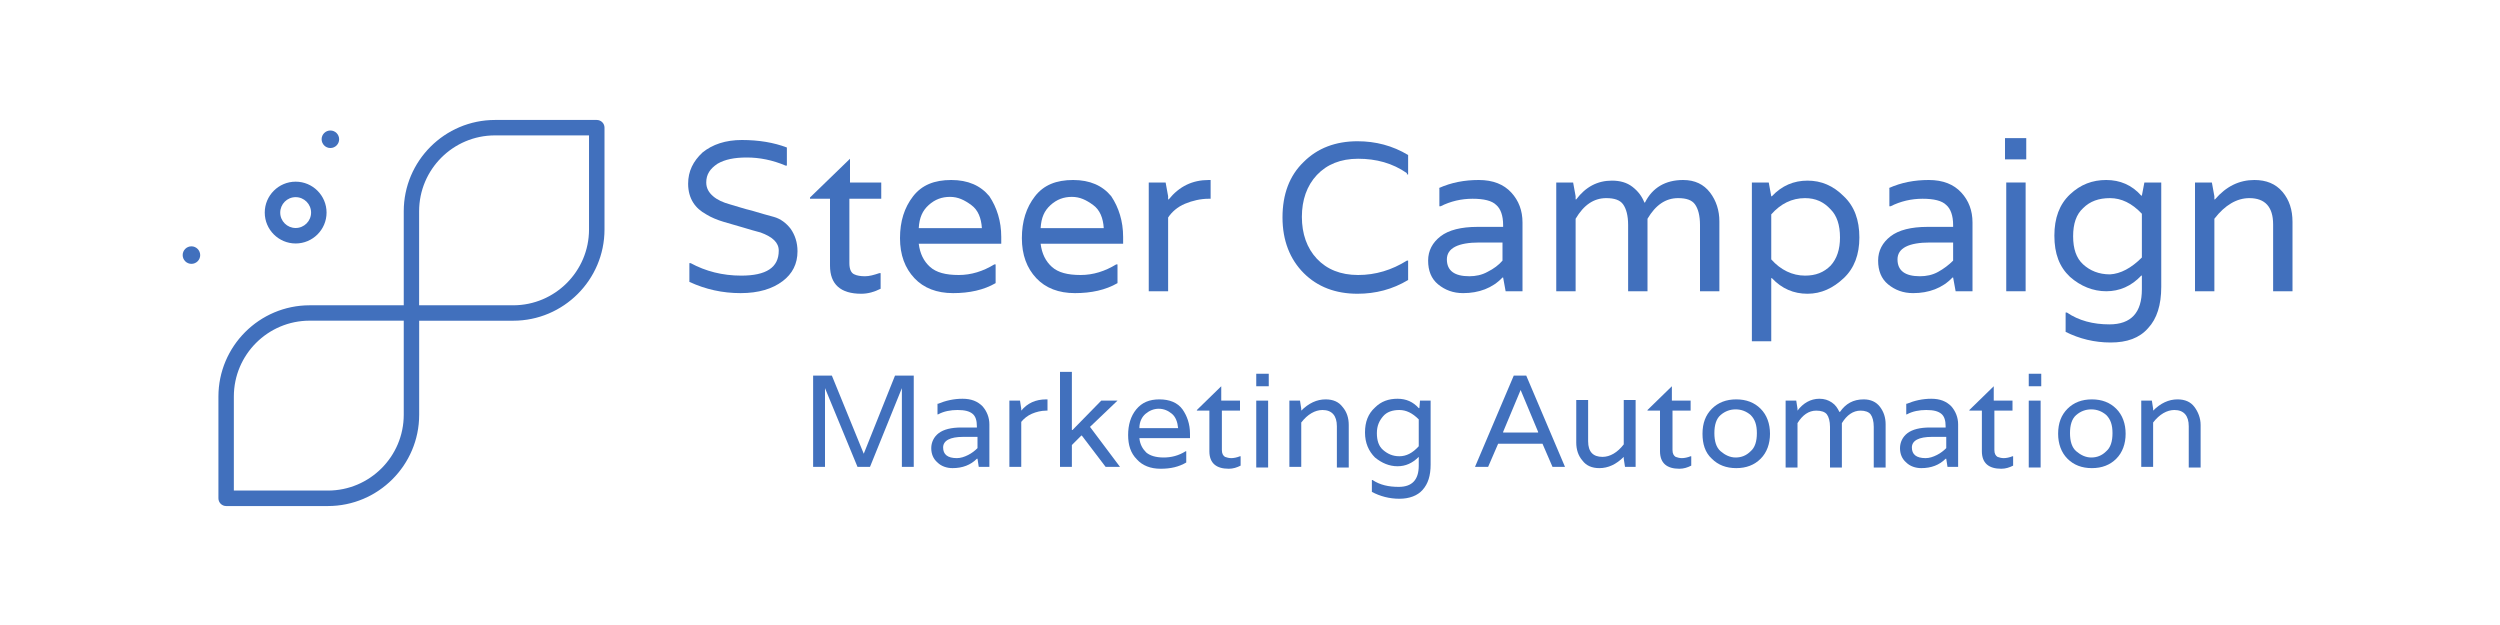 <?xml version="1.0" encoding="utf-8"?>
<!-- Generator: Adobe Illustrator 22.1.0, SVG Export Plug-In . SVG Version: 6.00 Build 0)  -->
<svg version="1.1" id="svg413" xmlns:svg="http://www.w3.org/2000/svg"
	 xmlns="http://www.w3.org/2000/svg" xmlns:xlink="http://www.w3.org/1999/xlink" x="0px" y="0px" viewBox="0 0 400 100"
	 style="enable-background:new 0 0 400 100;" xml:space="preserve">
<style type="text/css">
	.st0{enable-background:new    ;}
	.st1{fill:#4170BD;}
</style>
<g id="layer1">
</g>
<g id="layer2">
	<g class="st0">
		<path class="st1" d="M143.2,60.1h3v14.6h-1.9V62.1h0l-5.1,12.6h-2L132,62.1h0v12.6h-1.9V60.1h3l5.1,12.5h0L143.2,60.1z"/>
		<path class="st1" d="M150.1,64.6c1.2-0.5,2.5-0.8,3.9-0.8c1.4,0,2.4,0.4,3.2,1.2c0.7,0.8,1.1,1.8,1.1,2.9v6.8h-1.7l-0.2-1.3h-0.1
			c-1,1-2.3,1.5-3.9,1.5c-0.9,0-1.8-0.3-2.4-0.9c-0.7-0.6-1-1.4-1-2.3s0.4-1.8,1.2-2.4c0.8-0.6,2-0.9,3.6-0.9h2.5v-0.2
			c0-0.9-0.2-1.6-0.7-2c-0.5-0.4-1.2-0.6-2.4-0.6c-1.1,0-2.2,0.2-3.1,0.7h-0.1V64.6z M156.4,71.7v-1.8h-2.3c-2.1,0-3.2,0.6-3.2,1.7
			c0,1.1,0.7,1.7,2.2,1.7c0.6,0,1.2-0.2,1.8-0.5C155.5,72.5,156,72.1,156.4,71.7z"/>
		<path class="st1" d="M167.4,63.9h0.2v1.8h-0.2c-0.8,0-1.6,0.2-2.3,0.5c-0.7,0.3-1.3,0.8-1.7,1.3v7.2h-1.9V64.1h1.7l0.2,1.3v0.3h0
			C164.4,64.5,165.7,63.9,167.4,63.9z"/>
		<path class="st1" d="M174.4,68.3l4.8,6.4h-2.3l-3.8-5H173l-1.5,1.5v3.5h-1.9V59.5h1.9v9.3h0.1l4.6-4.7h2.6L174.4,68.3z"/>
		<path class="st1" d="M190.4,69.4v0.7h-8.1c0.1,1,0.5,1.7,1.1,2.3c0.6,0.5,1.5,0.8,2.8,0.8c1.2,0,2.4-0.3,3.5-1h0.1v1.8
			c-1.2,0.7-2.5,1-4.1,1c-1.6,0-2.9-0.5-3.8-1.5c-1-1-1.4-2.3-1.4-3.9s0.4-3,1.3-4.1c0.9-1.1,2.1-1.6,3.7-1.6c1.6,0,2.9,0.5,3.7,1.6
			C189.9,66.5,190.4,67.8,190.4,69.4z M182.3,68.5h6.2c-0.1-1-0.4-1.8-1-2.3c-0.6-0.5-1.3-0.8-2.1-0.8c-0.8,0-1.5,0.3-2.1,0.8
			C182.7,66.7,182.3,67.5,182.3,68.5z"/>
		<path class="st1" d="M198.5,65.7h-3V72c0,0.6,0.2,0.9,0.5,1.1c0.3,0.1,0.6,0.2,1,0.2s0.9-0.1,1.4-0.3h0.1v1.5
			c-0.6,0.3-1.2,0.5-1.9,0.5c-2,0-3.1-0.9-3.1-2.8v-6.5h-2v-0.1l3.9-3.8v2.3h3V65.7z"/>
		<path class="st1" d="M203,59.8v2h-2v-2H203z M201,74.7V64.1h1.9v10.7H201z"/>
		<path class="st1" d="M212.1,63.9c1.2,0,2.1,0.4,2.7,1.2c0.7,0.8,1,1.8,1,2.9v6.8h-1.9v-6.6c0-1.7-0.8-2.6-2.3-2.6
			c-1.2,0-2.4,0.7-3.4,2v7.1h-1.9V64.1h1.7l0.2,1.3v0.3h0C209.4,64.5,210.7,63.9,212.1,63.9z"/>
		<path class="st1" d="M227.2,64.1h1.7v10.2c0,1.8-0.4,3.1-1.3,4.1c-0.8,0.9-2.1,1.4-3.7,1.4s-3.1-0.4-4.4-1.1v-1.9h0.1
			c1.2,0.8,2.6,1.1,4.2,1.1c2.1,0,3.2-1.1,3.2-3.4v-1.4H227c-1,1-2.1,1.5-3.4,1.5s-2.5-0.5-3.6-1.4c-1-1-1.6-2.3-1.6-4
			c0-1.7,0.5-3,1.6-4c1-1,2.2-1.4,3.6-1.4s2.5,0.5,3.4,1.5h0.1L227.2,64.1z M227,71.4v-4.3c-1-1-2-1.5-3.1-1.5s-2,0.3-2.6,1
			s-1,1.5-1,2.7c0,1.2,0.3,2.1,1,2.7c0.7,0.6,1.5,1,2.6,1S226,72.5,227,71.4z"/>
		<path class="st1" d="M248.4,74.7l-1.6-3.7h-7.1l-1.6,3.7h-2.1l6.2-14.6h2l6.2,14.6H248.4z M240.5,69.1v0.1h5.6v-0.1l-2.8-6.7h0
			L240.5,69.1z"/>
		<path class="st1" d="M255.9,74.9c-1.2,0-2.1-0.4-2.7-1.2c-0.7-0.8-1-1.8-1-2.9v-6.8h1.9v6.6c0,1.7,0.8,2.5,2.3,2.5
			c1.2,0,2.4-0.7,3.4-2v-7.1h1.9v10.7H260l-0.2-1.3v-0.3h0C258.6,74.3,257.3,74.9,255.9,74.9z"/>
		<path class="st1" d="M270.6,65.7h-3V72c0,0.6,0.2,0.9,0.5,1.1c0.3,0.1,0.6,0.2,1,0.2c0.4,0,0.9-0.1,1.4-0.3h0.1v1.5
			c-0.6,0.3-1.2,0.5-1.9,0.5c-2,0-3.1-0.9-3.1-2.8v-6.5h-2v-0.1l3.9-3.8v2.3h3V65.7z"/>
		<path class="st1" d="M272.4,69.4c0-1.7,0.5-3,1.5-4s2.3-1.5,3.9-1.5c1.6,0,2.9,0.5,3.9,1.5s1.5,2.4,1.5,4s-0.5,3-1.5,4
			c-1,1-2.3,1.5-3.9,1.5c-1.6,0-2.9-0.5-3.9-1.5C272.8,72.4,272.4,71,272.4,69.4z M275.3,72.2c0.7,0.6,1.5,1,2.4,1s1.7-0.3,2.4-1
			c0.7-0.6,1-1.6,1-2.9s-0.3-2.2-1-2.9c-0.7-0.6-1.5-0.9-2.4-0.9s-1.7,0.3-2.4,0.9s-1,1.6-1,2.9S274.6,71.6,275.3,72.2z"/>
		<path class="st1" d="M298.2,63.9c1.1,0,2,0.4,2.6,1.2c0.6,0.8,0.9,1.7,0.9,2.8v6.9h-1.9v-6.5c0-0.9-0.2-1.6-0.5-2
			c-0.3-0.4-0.9-0.6-1.6-0.6c-1.2,0-2.2,0.7-3,2v7.1h-1.9v-6.5c0-0.9-0.2-1.6-0.5-2c-0.3-0.4-0.9-0.6-1.7-0.6c-1.2,0-2.2,0.7-3,2
			v7.1h-1.9V64.1h1.7l0.2,1.3v0.3h0c0.9-1.2,2.1-1.9,3.5-1.9c0.8,0,1.4,0.2,2,0.6s0.9,0.9,1.2,1.5h0.1
			C295.3,64.6,296.5,63.9,298.2,63.9z"/>
		<path class="st1" d="M305.1,64.6c1.2-0.5,2.5-0.8,3.9-0.8s2.4,0.4,3.2,1.2c0.7,0.8,1.1,1.8,1.1,2.9v6.8h-1.7l-0.2-1.3h-0.1
			c-1,1-2.3,1.5-3.9,1.5c-0.9,0-1.8-0.3-2.4-0.9c-0.7-0.6-1-1.4-1-2.3s0.4-1.8,1.2-2.4c0.8-0.6,2-0.9,3.6-0.9h2.5v-0.2
			c0-0.9-0.2-1.6-0.7-2s-1.2-0.6-2.4-0.6c-1.1,0-2.2,0.2-3.1,0.7h-0.1V64.6z M311.4,71.7v-1.8h-2.3c-2.1,0-3.2,0.6-3.2,1.7
			c0,1.1,0.7,1.7,2.2,1.7c0.6,0,1.2-0.2,1.8-0.5C310.5,72.5,311,72.1,311.4,71.7z"/>
		<path class="st1" d="M322.1,65.7h-3V72c0,0.6,0.2,0.9,0.5,1.1c0.3,0.1,0.6,0.2,1,0.2c0.4,0,0.9-0.1,1.4-0.3h0.1v1.5
			c-0.6,0.3-1.2,0.5-1.9,0.5c-2,0-3.1-0.9-3.1-2.8v-6.5h-2v-0.1l3.9-3.8v2.3h3V65.7z"/>
		<path class="st1" d="M326.6,59.8v2h-2v-2H326.6z M324.6,74.7V64.1h1.9v10.7H324.6z"/>
		<path class="st1" d="M329.3,69.4c0-1.7,0.5-3,1.5-4s2.3-1.5,3.9-1.5c1.6,0,2.9,0.5,3.9,1.5s1.5,2.4,1.5,4s-0.5,3-1.5,4
			c-1,1-2.3,1.5-3.9,1.5c-1.6,0-2.9-0.5-3.9-1.5C329.8,72.4,329.3,71,329.3,69.4z M332.2,72.2c0.7,0.6,1.5,1,2.4,1s1.7-0.3,2.4-1
			c0.7-0.6,1-1.6,1-2.9s-0.3-2.2-1-2.9c-0.7-0.6-1.5-0.9-2.4-0.9s-1.7,0.3-2.4,0.9s-1,1.6-1,2.9S331.5,71.6,332.2,72.2z"/>
		<path class="st1" d="M348.4,63.9c1.2,0,2.1,0.4,2.7,1.2s1,1.8,1,2.9v6.8h-1.9v-6.6c0-1.7-0.8-2.6-2.3-2.6c-1.2,0-2.4,0.7-3.4,2
			v7.1h-1.9V64.1h1.7l0.2,1.3v0.3h0C345.7,64.5,347,63.9,348.4,63.9z"/>
	</g>
</g>
<g id="layer4">
	<g id="g682" transform="matrix(0.086,0,0,0.086,-3.495,0.36)">
		<path id="path674" class="st1" d="M590.7,448.8c31.7,0,57.5-25.8,57.5-57.5s-25.8-57.5-57.5-57.5s-57.5,25.8-57.5,57.5
			S559,448.8,590.7,448.8z M590.7,362.6c15.8,0,28.7,12.9,28.7,28.7c0,15.8-12.9,28.7-28.7,28.7S562,407.2,562,391.4
			C562,375.5,574.8,362.6,590.7,362.6z"/>
		<path id="path676" class="st1" d="M655.3,271.2c9,0,16.3-7.3,16.3-16.3c0-9-7.3-16.3-16.3-16.3c-9,0-16.3,7.3-16.3,16.3
			C639.1,263.9,646.3,271.2,655.3,271.2z"/>
		<path id="path678" class="st1" d="M396.8,454.1c-9,0-16.3,7.3-16.3,16.3c0,9,7.3,16.3,16.3,16.3s16.3-7.3,16.3-16.3
			C413,461.4,405.7,454.1,396.8,454.1z"/>
		<path id="path680" class="st1" d="M1150.9,219H961.6c-93.6,0-169.8,76.2-169.8,169.8v175h-175c-93.6,0-169.8,76.2-169.8,169.8
			v189.3c0,7.9,6.4,14.4,14.4,14.4h189.3c93.6,0,169.8-76.2,169.8-169.8v-175h175c93.6,0,169.8-76.2,169.8-169.8V233.3
			C1165.3,225.4,1158.9,219,1150.9,219z M791.8,767.4c0,77.8-63.3,141.1-141.1,141.1h-175v-175c0-77.8,63.3-141.1,141.1-141.1h175
			V767.4z M1136.5,422.7c0,77.8-63.3,141.1-141.1,141.1h-175v-175c0-77.8,63.3-141.1,141.1-141.1h175L1136.5,422.7z"/>
	</g>
</g>
<g class="st0">
	<path class="st1" d="M113,29.2c0,0.9,0.4,1.6,1.1,2.2s1.6,1,2.7,1.3s2.2,0.7,3.5,1c1.3,0.4,2.4,0.7,3.5,1c1.1,0.3,2,1,2.7,1.9
		c0.7,1,1.1,2.2,1.1,3.6c0,2-0.8,3.6-2.4,4.8c-1.6,1.2-3.8,1.9-6.7,1.9c-2.9,0-5.6-0.6-8.2-1.8v-3h0.2c2.4,1.3,5.1,2,8.1,2
		c4,0,6-1.3,6-4c0-1.3-1-2.2-2.9-2.9c-0.8-0.2-1.8-0.5-2.8-0.8c-1-0.3-2.1-0.6-3.1-0.9c-1-0.3-2-0.7-2.8-1.2
		c-0.9-0.5-1.6-1.1-2.1-1.9c-0.5-0.8-0.8-1.8-0.8-3c0-2,0.8-3.6,2.3-5c1.6-1.3,3.7-2,6.3-2c2.7,0,5.1,0.4,7.2,1.2v2.9h-0.2
		c-2.1-0.9-4.2-1.3-6.2-1.3c-2,0-3.5,0.3-4.7,1C113.6,27,113,27.9,113,29.2z"/>
	<path class="st1" d="M140.9,31.8h-5v10.3c0,1,0.3,1.6,0.8,1.8c0.4,0.2,1,0.3,1.7,0.3s1.4-0.2,2.3-0.5h0.2v2.5c-1,0.5-2,0.8-3.1,0.8
		c-3.3,0-5-1.5-5-4.5V31.8h-3.2v-0.2l6.4-6.2v3.8h5V31.8z"/>
	<path class="st1" d="M160.2,37.9V39H147c0.2,1.6,0.8,2.8,1.8,3.7c1,0.9,2.5,1.3,4.6,1.3c2,0,3.9-0.6,5.7-1.7h0.2v3
		c-1.9,1.1-4.2,1.6-6.8,1.6c-2.6,0-4.7-0.8-6.2-2.4s-2.3-3.7-2.3-6.4c0-2.7,0.7-4.9,2.1-6.7c1.4-1.8,3.4-2.6,6.1-2.6
		c2.7,0,4.7,0.9,6.1,2.6C159.5,33.2,160.2,35.4,160.2,37.9z M147,36.5h10.1c-0.1-1.6-0.6-2.9-1.7-3.7s-2.1-1.3-3.4-1.3
		c-1.3,0-2.4,0.4-3.4,1.3S147.1,34.8,147,36.5z"/>
	<path class="st1" d="M179.7,37.9V39h-13.2c0.2,1.6,0.8,2.8,1.8,3.7c1,0.9,2.5,1.3,4.6,1.3c2,0,3.9-0.6,5.7-1.7h0.2v3
		c-1.9,1.1-4.2,1.6-6.8,1.6c-2.6,0-4.7-0.8-6.2-2.4s-2.3-3.7-2.3-6.4c0-2.7,0.7-4.9,2.1-6.7c1.4-1.8,3.4-2.6,6.1-2.6
		c2.7,0,4.7,0.9,6.1,2.6C179,33.2,179.7,35.4,179.7,37.9z M166.5,36.5h10.1c-0.1-1.6-0.6-2.9-1.7-3.7s-2.1-1.3-3.4-1.3
		c-1.3,0-2.4,0.4-3.4,1.3S166.6,34.8,166.5,36.5z"/>
	<path class="st1" d="M193.4,28.8h0.3v3h-0.3c-1.3,0-2.6,0.3-3.8,0.8s-2.1,1.3-2.7,2.2v11.8h-3.1V29.2h2.7l0.4,2.2v0.5h0.1
		C188.7,29.8,190.8,28.8,193.4,28.8z"/>
	<path class="st1" d="M225.1,27.7c-2.3-1.6-4.9-2.3-7.8-2.3c-2.8,0-5,0.9-6.6,2.6c-1.6,1.7-2.4,4-2.4,6.7s0.8,5,2.4,6.7
		s3.8,2.6,6.6,2.6c2.8,0,5.4-0.8,7.8-2.3h0.2v3.1c-2.5,1.5-5.2,2.2-8.1,2.2c-3.5,0-6.4-1.1-8.6-3.3c-2.2-2.2-3.4-5.2-3.4-8.9
		c0-3.7,1.1-6.7,3.4-8.9c2.2-2.2,5.1-3.3,8.6-3.3c2.9,0,5.6,0.7,8.1,2.2v3.1H225.1z"/>
	<path class="st1" d="M230.2,30.1c2-0.9,4.1-1.3,6.4-1.3c2.3,0,4,0.7,5.2,2c1.2,1.3,1.8,2.9,1.8,4.8v11h-2.7l-0.4-2.2h-0.1
		c-1.6,1.7-3.8,2.5-6.3,2.5c-1.6,0-2.9-0.5-4-1.4c-1.1-0.9-1.6-2.2-1.6-3.8c0-1.6,0.7-2.9,2-3.9c1.3-1,3.3-1.5,5.9-1.5h4.1V36
		c0-1.5-0.4-2.6-1.1-3.2c-0.7-0.7-2-1-3.8-1c-1.8,0-3.5,0.4-5.1,1.2h-0.2V30.1z M240.4,41.7v-2.9h-3.7c-3.4,0-5.2,0.9-5.2,2.7
		s1.2,2.7,3.6,2.7c1,0,2-0.2,2.9-0.7C239,43,239.8,42.4,240.4,41.7z"/>
	<path class="st1" d="M269.3,28.8c1.9,0,3.3,0.7,4.3,2c1,1.3,1.5,2.9,1.5,4.6v11.2h-3.1V36c0-1.5-0.3-2.6-0.8-3.3
		c-0.5-0.7-1.4-1-2.7-1c-2,0-3.6,1.1-4.9,3.3v11.6h-3.1V36c0-1.5-0.3-2.6-0.8-3.3c-0.5-0.7-1.4-1-2.7-1c-2,0-3.6,1.1-4.9,3.3v11.6
		h-3.1V29.2h2.7l0.4,2.2v0.5h0.1c1.5-2,3.4-3,5.7-3c1.3,0,2.4,0.3,3.3,1c0.9,0.7,1.5,1.5,1.9,2.5h0.1
		C264.4,30,266.5,28.8,269.3,28.8z"/>
	<path class="st1" d="M295,44.5c-1.7,1.6-3.6,2.5-5.8,2.5s-4.1-0.8-5.7-2.5h-0.1v10.1h-3.1V29.2h2.7l0.4,2.2h0.1
		c1.6-1.7,3.5-2.5,5.7-2.5s4.1,0.8,5.8,2.5c1.7,1.6,2.5,3.8,2.5,6.6C297.5,40.7,296.7,42.9,295,44.5z M288.8,31.7
		c-2.1,0-3.9,0.9-5.4,2.6v7.2c1.5,1.7,3.4,2.6,5.4,2.6c1.7,0,3-0.5,4.1-1.6c1-1.1,1.5-2.6,1.5-4.5c0-2-0.5-3.5-1.5-4.5
		C291.8,32.3,290.5,31.7,288.8,31.7z"/>
	<path class="st1" d="M302.2,30.1c2-0.9,4.1-1.3,6.4-1.3c2.3,0,4,0.7,5.2,2c1.2,1.3,1.8,2.9,1.8,4.8v11h-2.7l-0.4-2.2h-0.1
		c-1.6,1.7-3.8,2.5-6.3,2.5c-1.6,0-2.9-0.5-4-1.4c-1.1-0.9-1.6-2.2-1.6-3.8c0-1.6,0.7-2.9,2-3.9c1.3-1,3.3-1.5,5.9-1.5h4.1V36
		c0-1.5-0.4-2.6-1.1-3.2c-0.7-0.7-2-1-3.8-1c-1.8,0-3.5,0.4-5.1,1.2h-0.2V30.1z M312.5,41.7v-2.9h-3.7c-3.4,0-5.2,0.9-5.2,2.7
		s1.2,2.7,3.6,2.7c1,0,2-0.2,2.9-0.7C311,43,311.8,42.4,312.5,41.7z"/>
	<path class="st1" d="M324.2,22.1v3.4h-3.4v-3.4H324.2z M321,46.6V29.2h3.1v17.4H321z"/>
	<path class="st1" d="M343.1,29.2h2.7v16.7c0,2.9-0.7,5.1-2.1,6.6c-1.4,1.6-3.4,2.3-6,2.3s-5-0.6-7.2-1.7V50h0.2
		c1.9,1.3,4.2,1.9,6.8,1.9c3.5,0,5.2-1.9,5.2-5.6v-2.2h-0.1c-1.6,1.7-3.5,2.5-5.6,2.5s-4.1-0.8-5.8-2.3c-1.7-1.6-2.5-3.7-2.5-6.6
		c0-2.8,0.8-5,2.5-6.6c1.7-1.6,3.6-2.3,5.8-2.3s4.1,0.8,5.6,2.5h0.1L343.1,29.2z M342.7,41.2v-7c-1.6-1.7-3.3-2.5-5.1-2.5
		c-1.8,0-3.2,0.5-4.3,1.6c-1.1,1-1.6,2.5-1.6,4.5c0,2,0.5,3.5,1.6,4.5c1.1,1,2.5,1.6,4.3,1.6C339.3,43.8,341,42.9,342.7,41.2z"/>
	<path class="st1" d="M360.7,28.8c1.9,0,3.4,0.6,4.5,1.9c1.1,1.3,1.6,2.9,1.6,4.8v11.1h-3.1V35.9c0-2.8-1.3-4.2-3.8-4.2
		c-2,0-3.9,1.1-5.6,3.3v11.6h-3.1V29.2h2.7l0.4,2.2v0.5h0.1C356.2,29.8,358.3,28.8,360.7,28.8z"/>
</g>
</svg>
